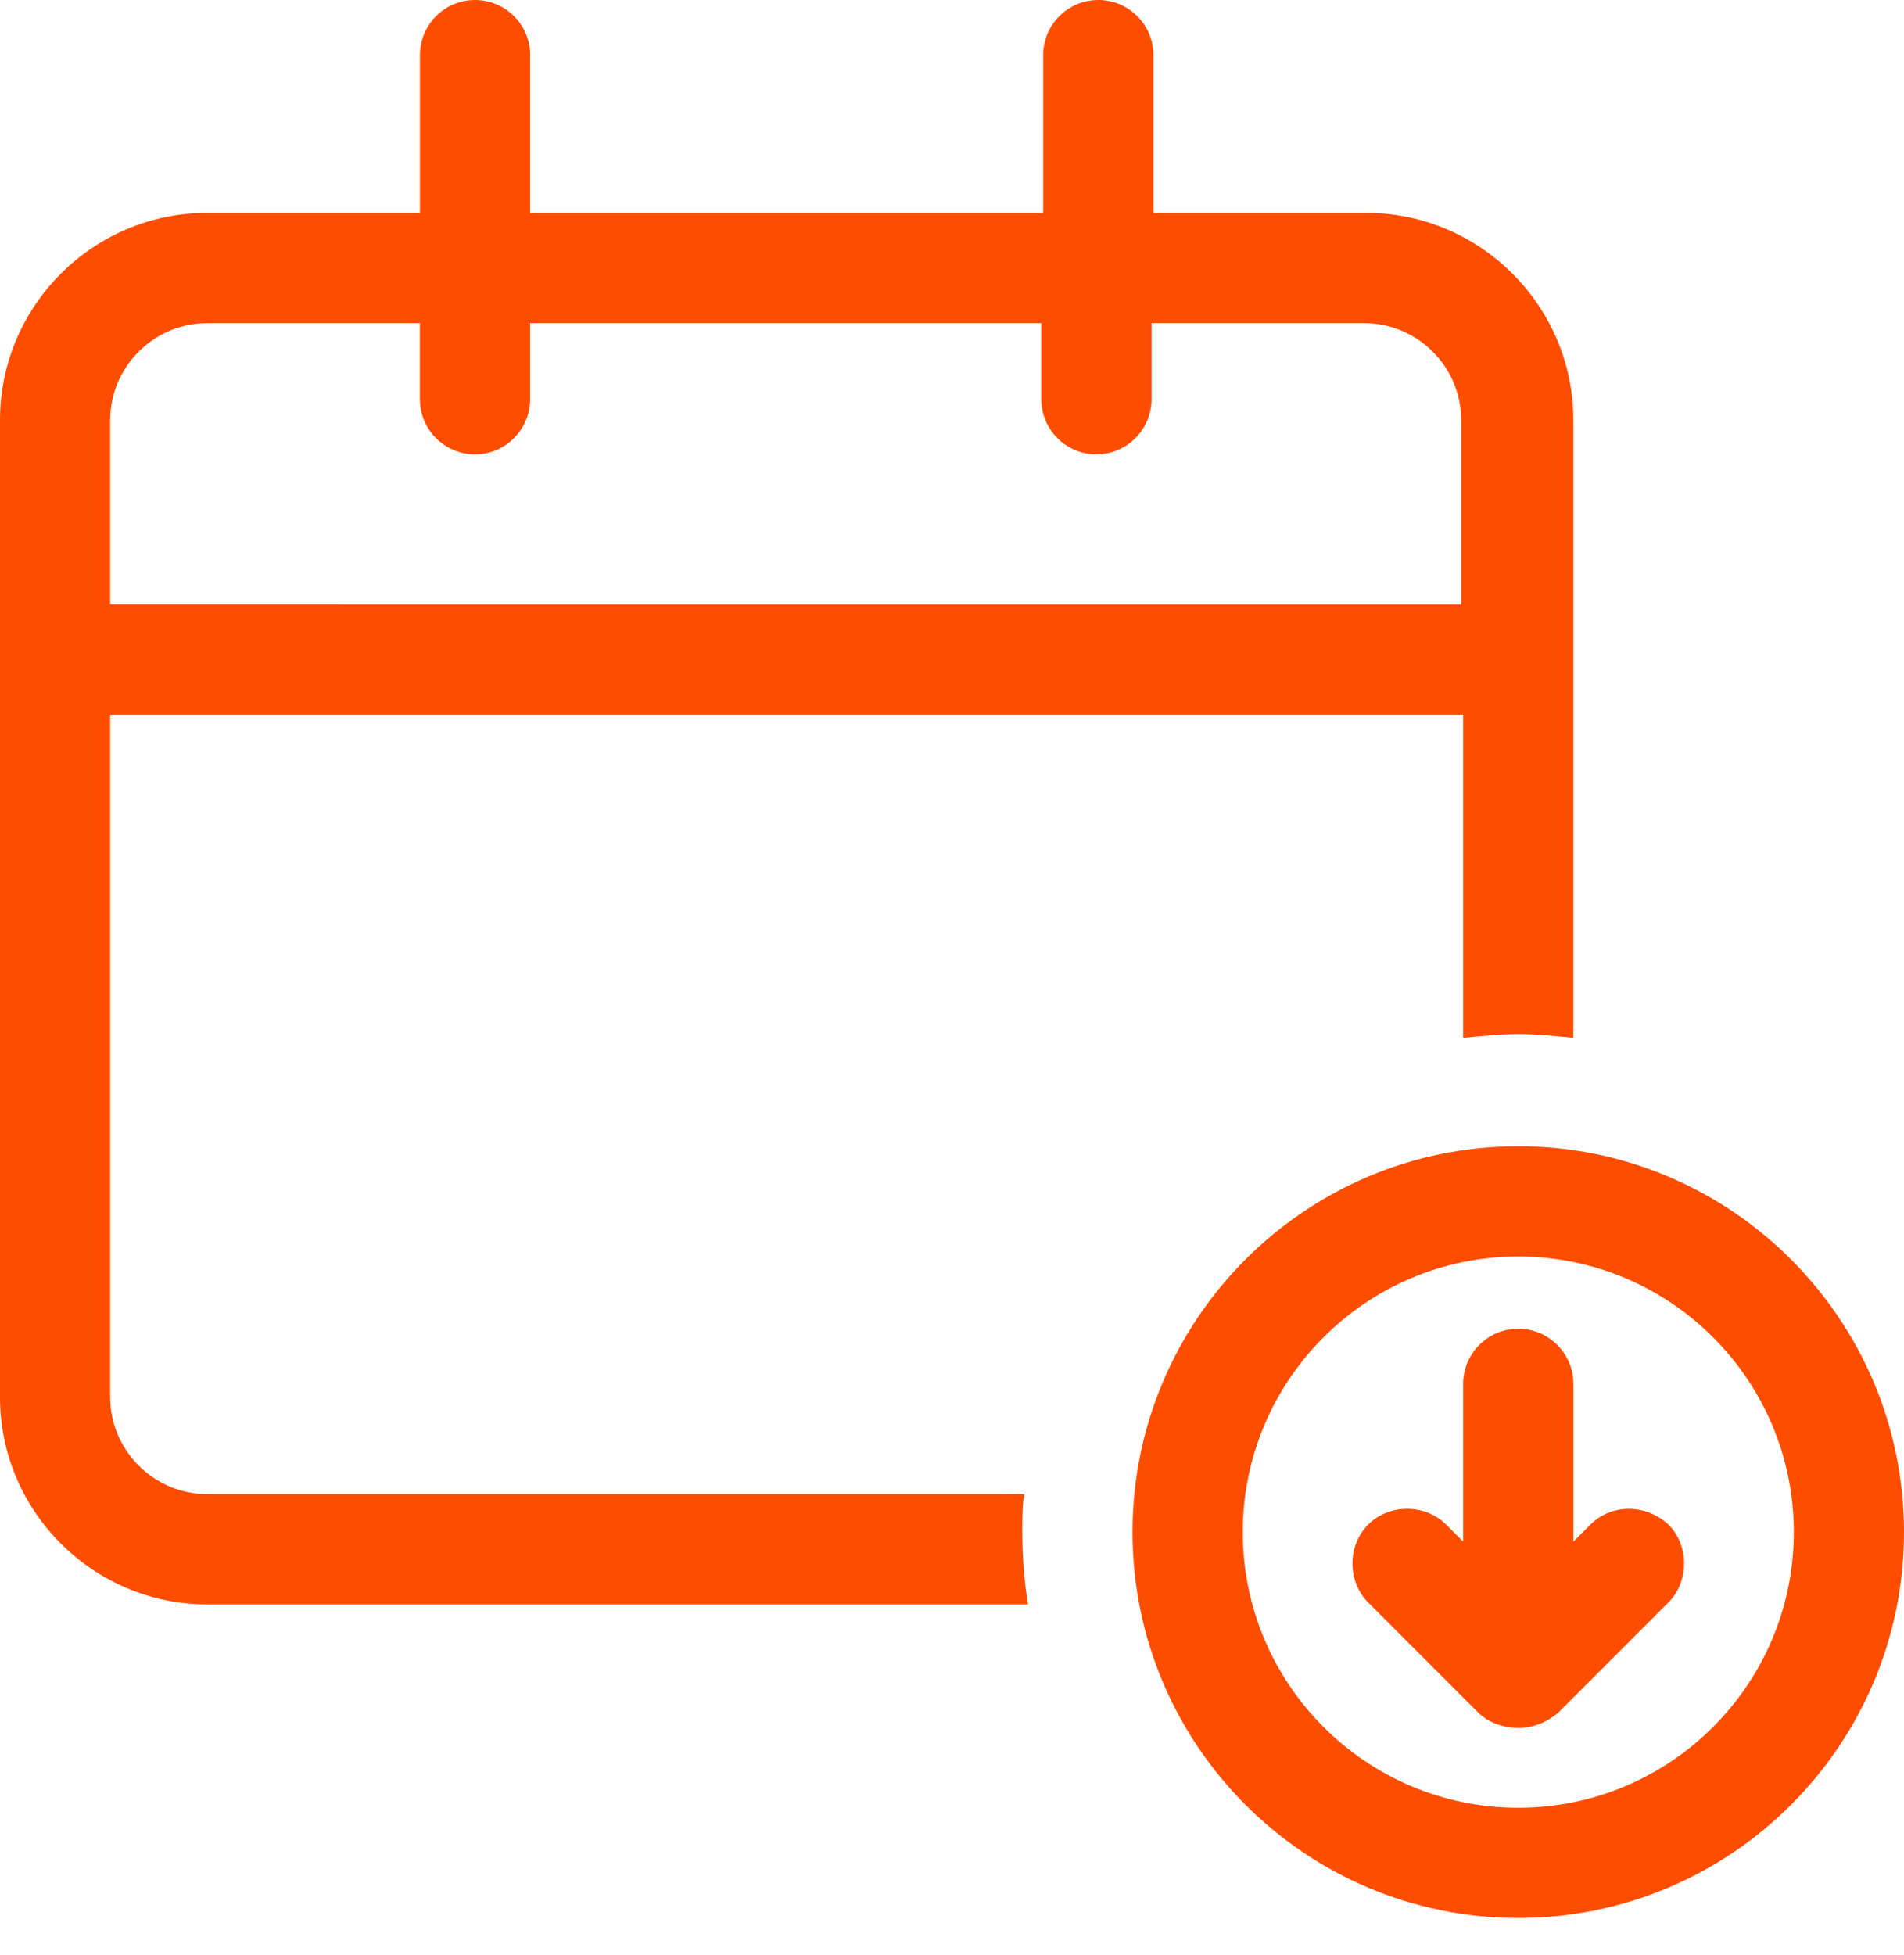 <svg width="38" height="39" viewBox="0 0 38 39" fill="none" xmlns="http://www.w3.org/2000/svg">
<path d="M20.441 29.808H4.134C3.072 29.808 2.199 28.936 2.199 27.874V14.259H29.202V20.706C29.581 20.669 29.922 20.631 30.302 20.631C30.681 20.631 31.022 20.669 31.401 20.706V8.381C31.401 6.106 29.543 4.247 27.268 4.247H23.02V1.1C23.02 0.493 22.527 0 21.92 0C21.313 0 20.82 0.493 20.82 1.1V4.247H10.581V1.1C10.581 0.493 10.088 0 9.481 0C8.874 0 8.381 0.493 8.381 1.1V4.247H4.134C1.858 4.247 0 6.106 0 8.381V27.874C0 30.15 1.858 32.008 4.134 32.008H20.517C20.441 31.553 20.403 31.06 20.403 30.567C20.403 30.302 20.403 30.036 20.441 29.809L20.441 29.808ZM2.199 8.381C2.199 7.319 3.071 6.447 4.133 6.447H8.38V7.964C8.38 8.571 8.873 9.064 9.48 9.064C10.087 9.064 10.58 8.571 10.58 7.964V6.447H20.782V7.964C20.782 8.571 21.275 9.064 21.882 9.064C22.489 9.064 22.982 8.571 22.982 7.964V6.447H27.229C28.291 6.447 29.163 7.319 29.163 8.381V12.06L2.199 12.059V8.381Z" fill="#FF4D00"/>
<path d="M30.302 22.868C26.054 22.868 22.603 26.319 22.603 30.567C22.603 34.814 26.054 38.265 30.302 38.265C34.549 38.265 38 34.814 38 30.567C38 26.319 34.549 22.868 30.302 22.868ZM30.302 36.066C27.268 36.066 24.803 33.601 24.803 30.567C24.803 27.533 27.268 25.068 30.302 25.068C33.336 25.068 35.801 27.533 35.801 30.567C35.801 33.601 33.336 36.066 30.302 36.066Z" fill="#FF4D00"/>
<path d="M31.743 30.415L31.402 30.756V27.609C31.402 27.002 30.909 26.509 30.302 26.509C29.695 26.509 29.202 27.002 29.202 27.608V30.756L28.861 30.415C28.443 29.997 27.723 29.997 27.306 30.415C26.888 30.832 26.888 31.552 27.306 31.97L29.505 34.17C29.695 34.359 29.998 34.473 30.302 34.473C30.605 34.473 30.871 34.359 31.098 34.17L33.298 31.97C33.715 31.552 33.715 30.832 33.298 30.415C32.843 29.998 32.16 29.998 31.743 30.415L31.743 30.415Z" fill="#FF4D00"/>
</svg>
